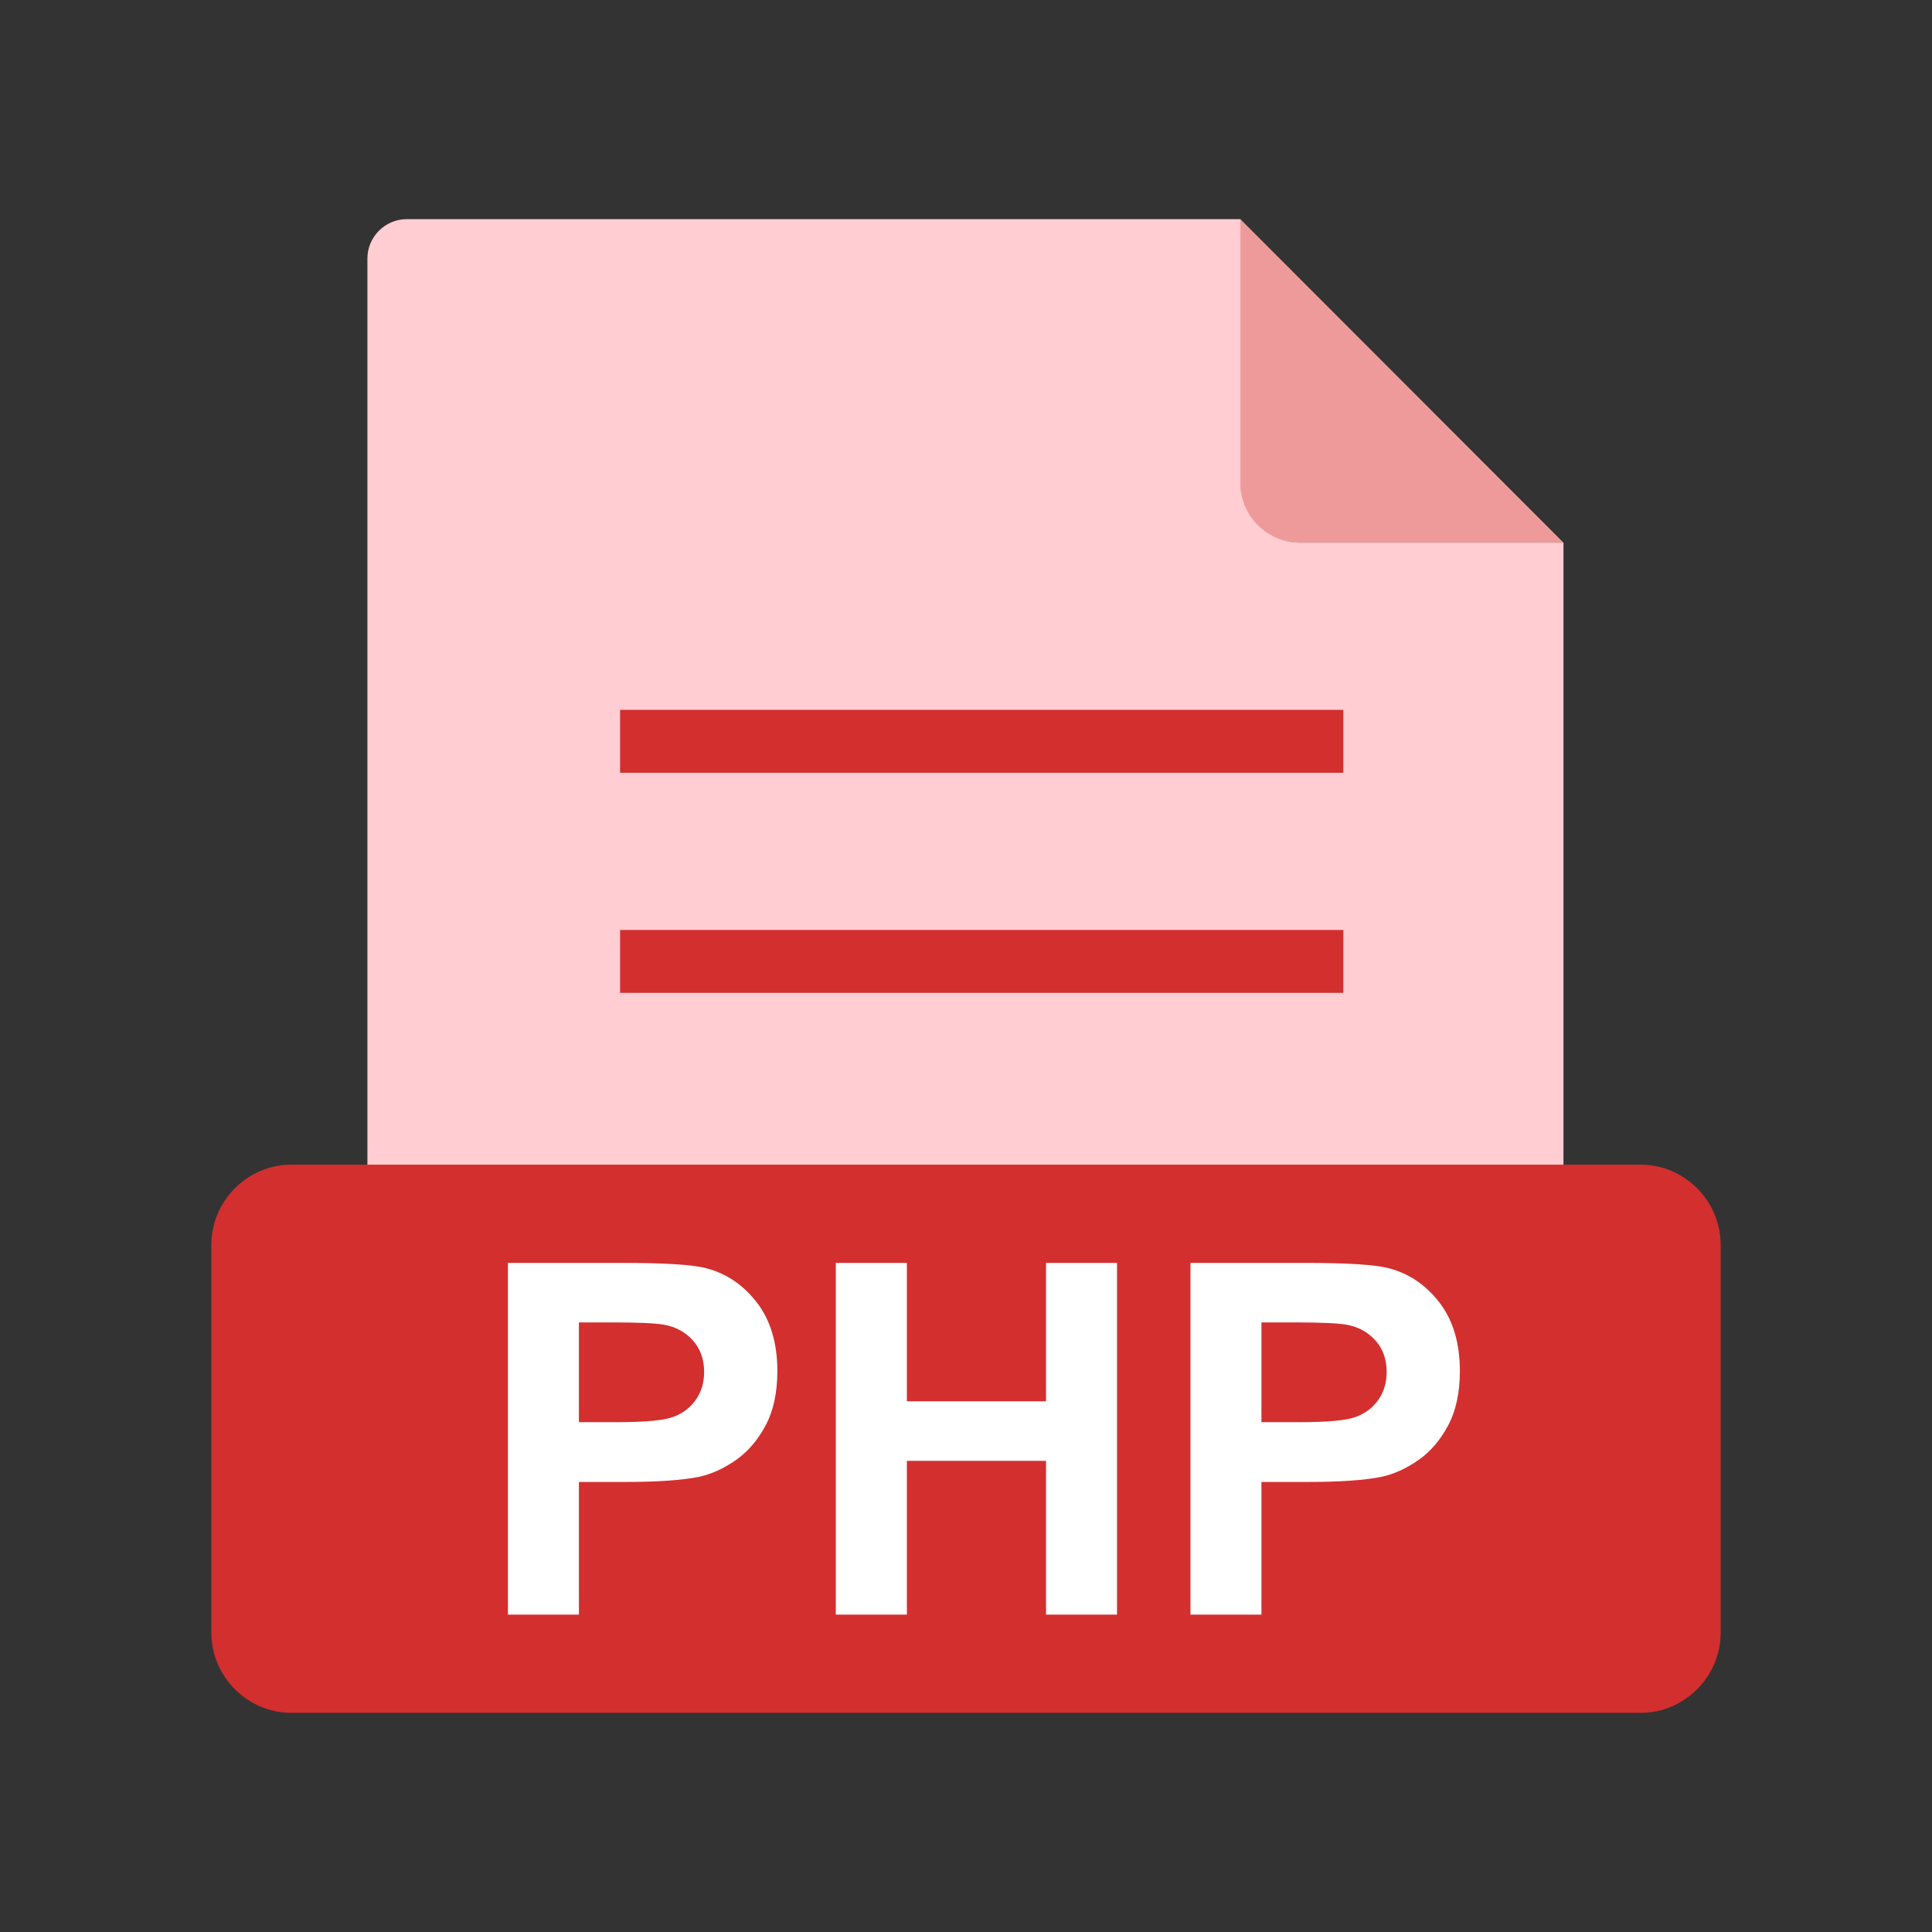 <?xml version="1.0" encoding="UTF-8"?>
<svg width="48px" height="48px" viewBox="0 0 48 48" version="1.1" xmlns="http://www.w3.org/2000/svg" xmlns:xlink="http://www.w3.org/1999/xlink">
    <rect x="0" y="0" width="48" height="48" fill="#333333" stroke="none"/>
    <!-- Generator: Sketch 59.1 (86144) - https://sketch.com -->
    <title>1768 - EXE</title>
    <desc>Created with Sketch.</desc>
    <g id="File-type-Icon-Set" stroke="none" stroke-width="1" fill="none" fill-rule="evenodd">
        <g id="1753---PHP" transform="translate(-1, -1)">
            <rect id="Rectangle" x="0" y="0" width="50" height="50"></rect>
            <rect id="Rectangle" x="6.25" y="6.25" width="37.5" height="37.5"></rect>
            <path d="M31.816,6.445 L39.843,14.481 L33.251,14.481 C32.462,14.481 31.816,13.836 31.816,13.046 L31.816,6.445 L31.816,6.445 Z" id="Path" fill="#EF9A9A"></path>
            <path d="M11.105,6.445 L31.818,6.445 L31.818,13.006 C31.818,13.818 32.481,14.481 33.292,14.481 L39.844,14.481 L39.844,34.375 C39.844,34.912 39.404,35.352 38.867,35.352 L11.105,35.352 C10.568,35.352 10.128,34.912 10.128,34.375 L10.128,7.422 C10.128,6.885 10.568,6.445 11.105,6.445 L11.105,6.445 Z" id="Path" fill="#FFCDD2"></path>
            <polygon id="Path" fill="#D32F2F" fill-rule="nonzero" points="16.406 18.636 34.375 18.636 34.375 20.199 16.406 20.199"></polygon>
            <polygon id="Path" fill="#D32F2F" fill-rule="nonzero" points="16.406 24.105 34.375 24.105 34.375 25.667 16.406 25.667"></polygon>
            <path d="M8.237,29.936 L41.763,29.936 C42.309,29.936 42.806,30.162 43.167,30.525 C43.527,30.887 43.75,31.385 43.75,31.932 L43.75,41.559 C43.75,42.106 43.527,42.604 43.167,42.966 C42.806,43.329 42.309,43.555 41.763,43.555 L8.237,43.555 C7.691,43.555 7.194,43.329 6.833,42.966 C6.473,42.604 6.25,42.106 6.25,41.559 L6.25,31.932 C6.25,31.385 6.473,30.887 6.833,30.525 C7.194,30.162 7.691,29.936 8.237,29.936 Z" id="Path" fill="#D32F2F"></path>
            <path d="M13.619,41.115 L13.619,32.376 L16.449,32.376 C17.521,32.376 18.221,32.421 18.547,32.509 C19.047,32.639 19.468,32.924 19.806,33.363 C20.144,33.802 20.313,34.37 20.313,35.064 C20.313,35.601 20.215,36.053 20.02,36.417 C19.824,36.783 19.578,37.07 19.277,37.279 C18.978,37.487 18.673,37.625 18.363,37.692 C17.942,37.776 17.332,37.819 16.532,37.819 L15.383,37.819 L15.383,41.115 L13.619,41.115 L13.619,41.115 Z M15.383,33.855 L15.383,36.333 L16.347,36.333 C17.043,36.333 17.509,36.289 17.743,36.197 C17.977,36.106 18.16,35.963 18.294,35.768 C18.427,35.573 18.494,35.347 18.494,35.088 C18.494,34.771 18.4,34.508 18.213,34.301 C18.028,34.095 17.79,33.965 17.505,33.914 C17.293,33.874 16.87,33.855 16.235,33.855 L15.383,33.855 L15.383,33.855 Z M21.765,41.115 L21.765,32.376 L23.531,32.376 L23.531,35.815 L26.988,35.815 L26.988,32.376 L28.752,32.376 L28.752,41.115 L26.988,41.115 L26.988,37.294 L23.531,37.294 L23.531,41.115 L21.765,41.115 Z M30.577,41.115 L30.577,32.376 L33.407,32.376 C34.479,32.376 35.179,32.421 35.504,32.509 C36.005,32.639 36.426,32.924 36.764,33.363 C37.101,33.802 37.27,34.37 37.27,35.064 C37.27,35.601 37.172,36.053 36.977,36.417 C36.782,36.783 36.536,37.07 36.235,37.279 C35.935,37.487 35.63,37.625 35.321,37.692 C34.9,37.776 34.29,37.819 33.49,37.819 L32.34,37.819 L32.34,41.115 L30.577,41.115 L30.577,41.115 Z M32.34,33.855 L32.34,36.333 L33.305,36.333 C34.001,36.333 34.467,36.289 34.701,36.197 C34.935,36.106 35.118,35.963 35.252,35.768 C35.384,35.573 35.451,35.347 35.451,35.088 C35.451,34.771 35.358,34.508 35.17,34.301 C34.985,34.095 34.747,33.965 34.463,33.914 C34.251,33.874 33.828,33.855 33.193,33.855 L32.34,33.855 L32.34,33.855 Z" id="Shape" fill="#FFFFFF" fill-rule="nonzero"></path>
        </g>
    </g>
</svg>